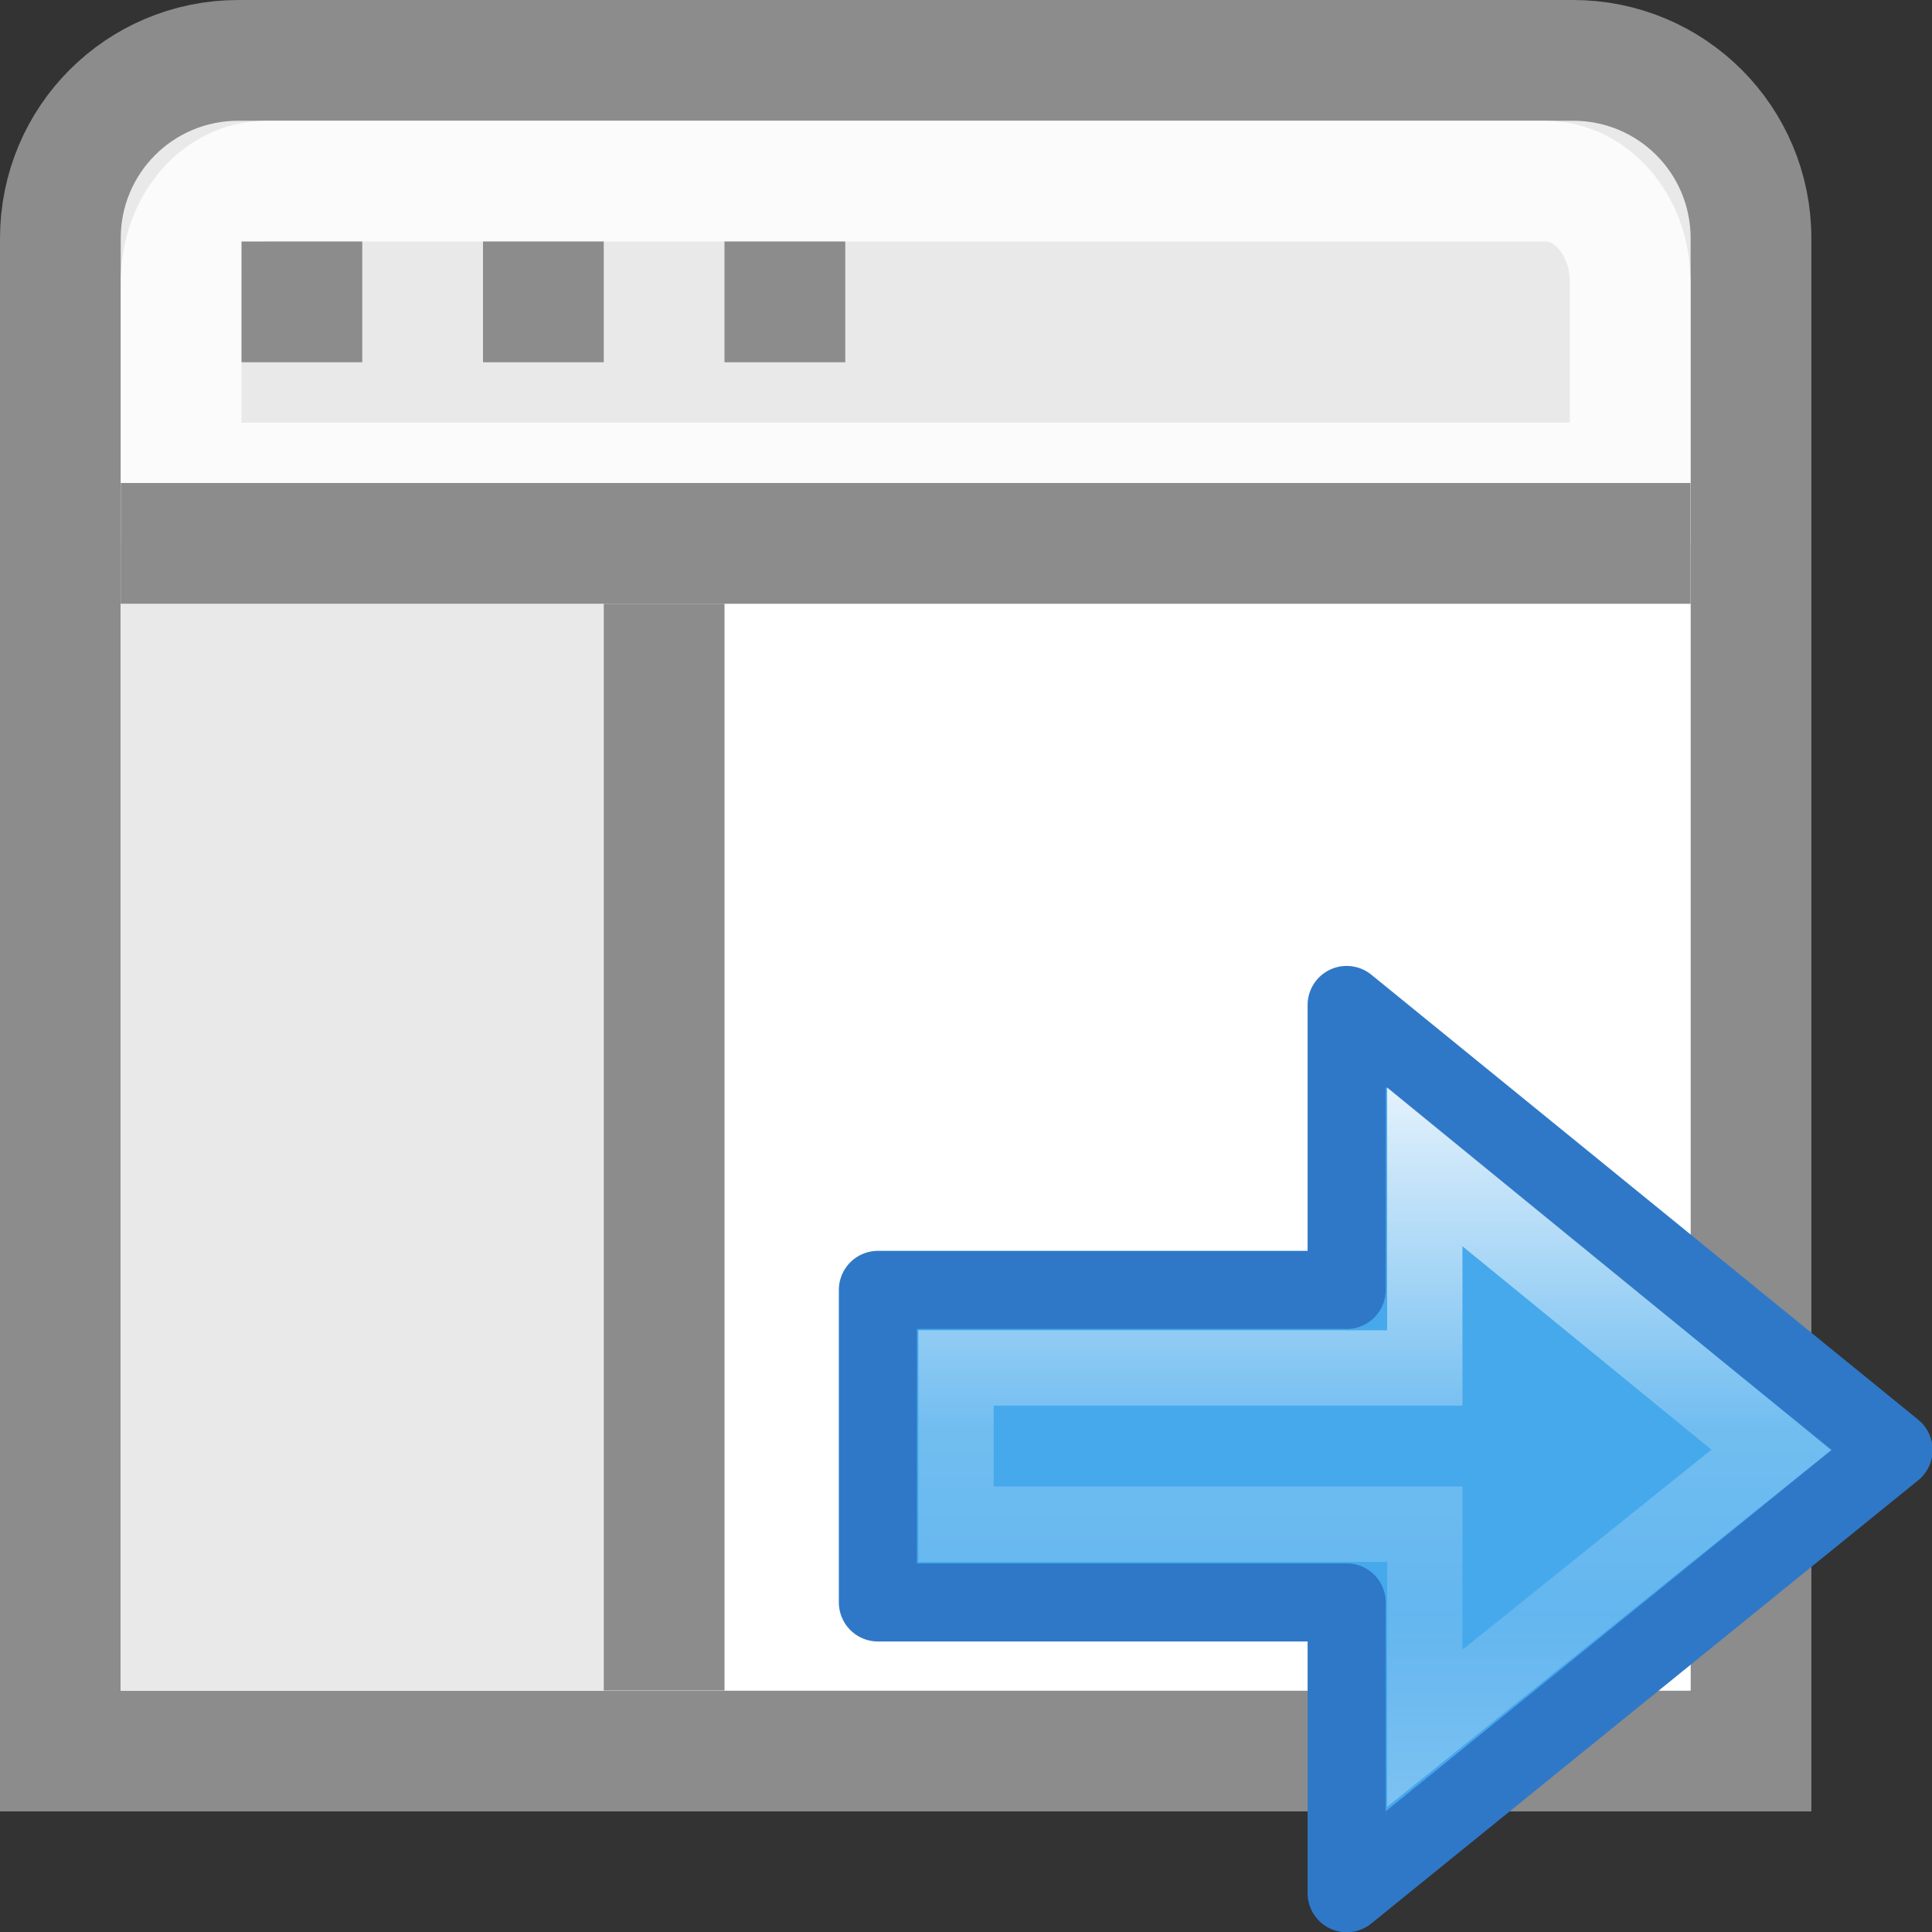 <svg viewBox="0 0 16 16" xmlns="http://www.w3.org/2000/svg" xmlns:xlink="http://www.w3.org/1999/xlink"><rect x="0" y="0" width="16" height="16" fill="#333333" stroke="none"/><linearGradient id="a" gradientTransform="matrix(.492 0 0 .458 4.509 -4.794)" gradientUnits="userSpaceOnUse" x1="23.732" x2="23.732" y1="5.394" y2="39.735"><stop offset="0" stop-color="#90dbec"/><stop offset=".262" stop-color="#55c1ec"/><stop offset=".705" stop-color="#3689e6"/><stop offset="1" stop-color="#2b63a0"/></linearGradient><linearGradient id="b" gradientTransform="matrix(0 -.537 .577 0 -15.997 19.866)" gradientUnits="userSpaceOnUse" x1="40.958" x2="18.681" y1="46.971" y2="46.971"><stop offset="0" stop-color="#fff"/><stop offset=".45" stop-color="#fff" stop-opacity=".235"/><stop offset=".65" stop-color="#fff" stop-opacity=".157"/><stop offset="1" stop-color="#fff" stop-opacity=".392"/></linearGradient><path d="m1.974.5c-.816 0-1.474.657-1.474 1.474v5.895 5.158 1.474h1.474 11.053 1.474v-1.474-5.158-5.895c0-.816-.657-1.474-1.474-1.474z" fill="#e9e9e9" stroke="#8c8c8c"/><path d="m2.205 1.5c-.391 0-.705.372-.705.834v1.666h.5 1 1 1 1 1 6.5v-1.666c0-.462-.314-.834-.705-.834z" fill="none" opacity=".8" stroke="#fff" stroke-width="1"/><path d="m1 5h13v9h-13z" fill="#fff"/><path d="m1 5h4v9h-4z" fill="#e9e9e9"/><path d="m 1 4.5h13" fill="none" stroke="#8c8c8c"/><path d="m5.5 5v9" fill="#808080" stroke="#8c8c8c"/><path d="m6 2h1v1h-1zm-2 0h1v1h-1zm-2.0 0h1v1h-1z" fill="#8c8c8c"/><g transform="matrix(.647 0 0 .647 .477 9.712)"><path d="m16.5 9.222 7-5.673-7-5.696v3.647h-6v4h6z" display="block" fill="url(#a)"/><path d="m16.5 9.222 7-5.673-7-5.696v3.647h-6v4h6z" style="display:block;fill:#46a9eb;fill-opacity:.984;stroke:#2f78c8;stroke-linejoin:round;stroke-miterlimit:7"/><path d="m17.5 7.111 4.435-3.563-4.435-3.623v2.574h-6v2h6z" display="block" fill="none" stroke="url(#b)" stroke-miterlimit="7" stroke-width=".964"/></g></svg>